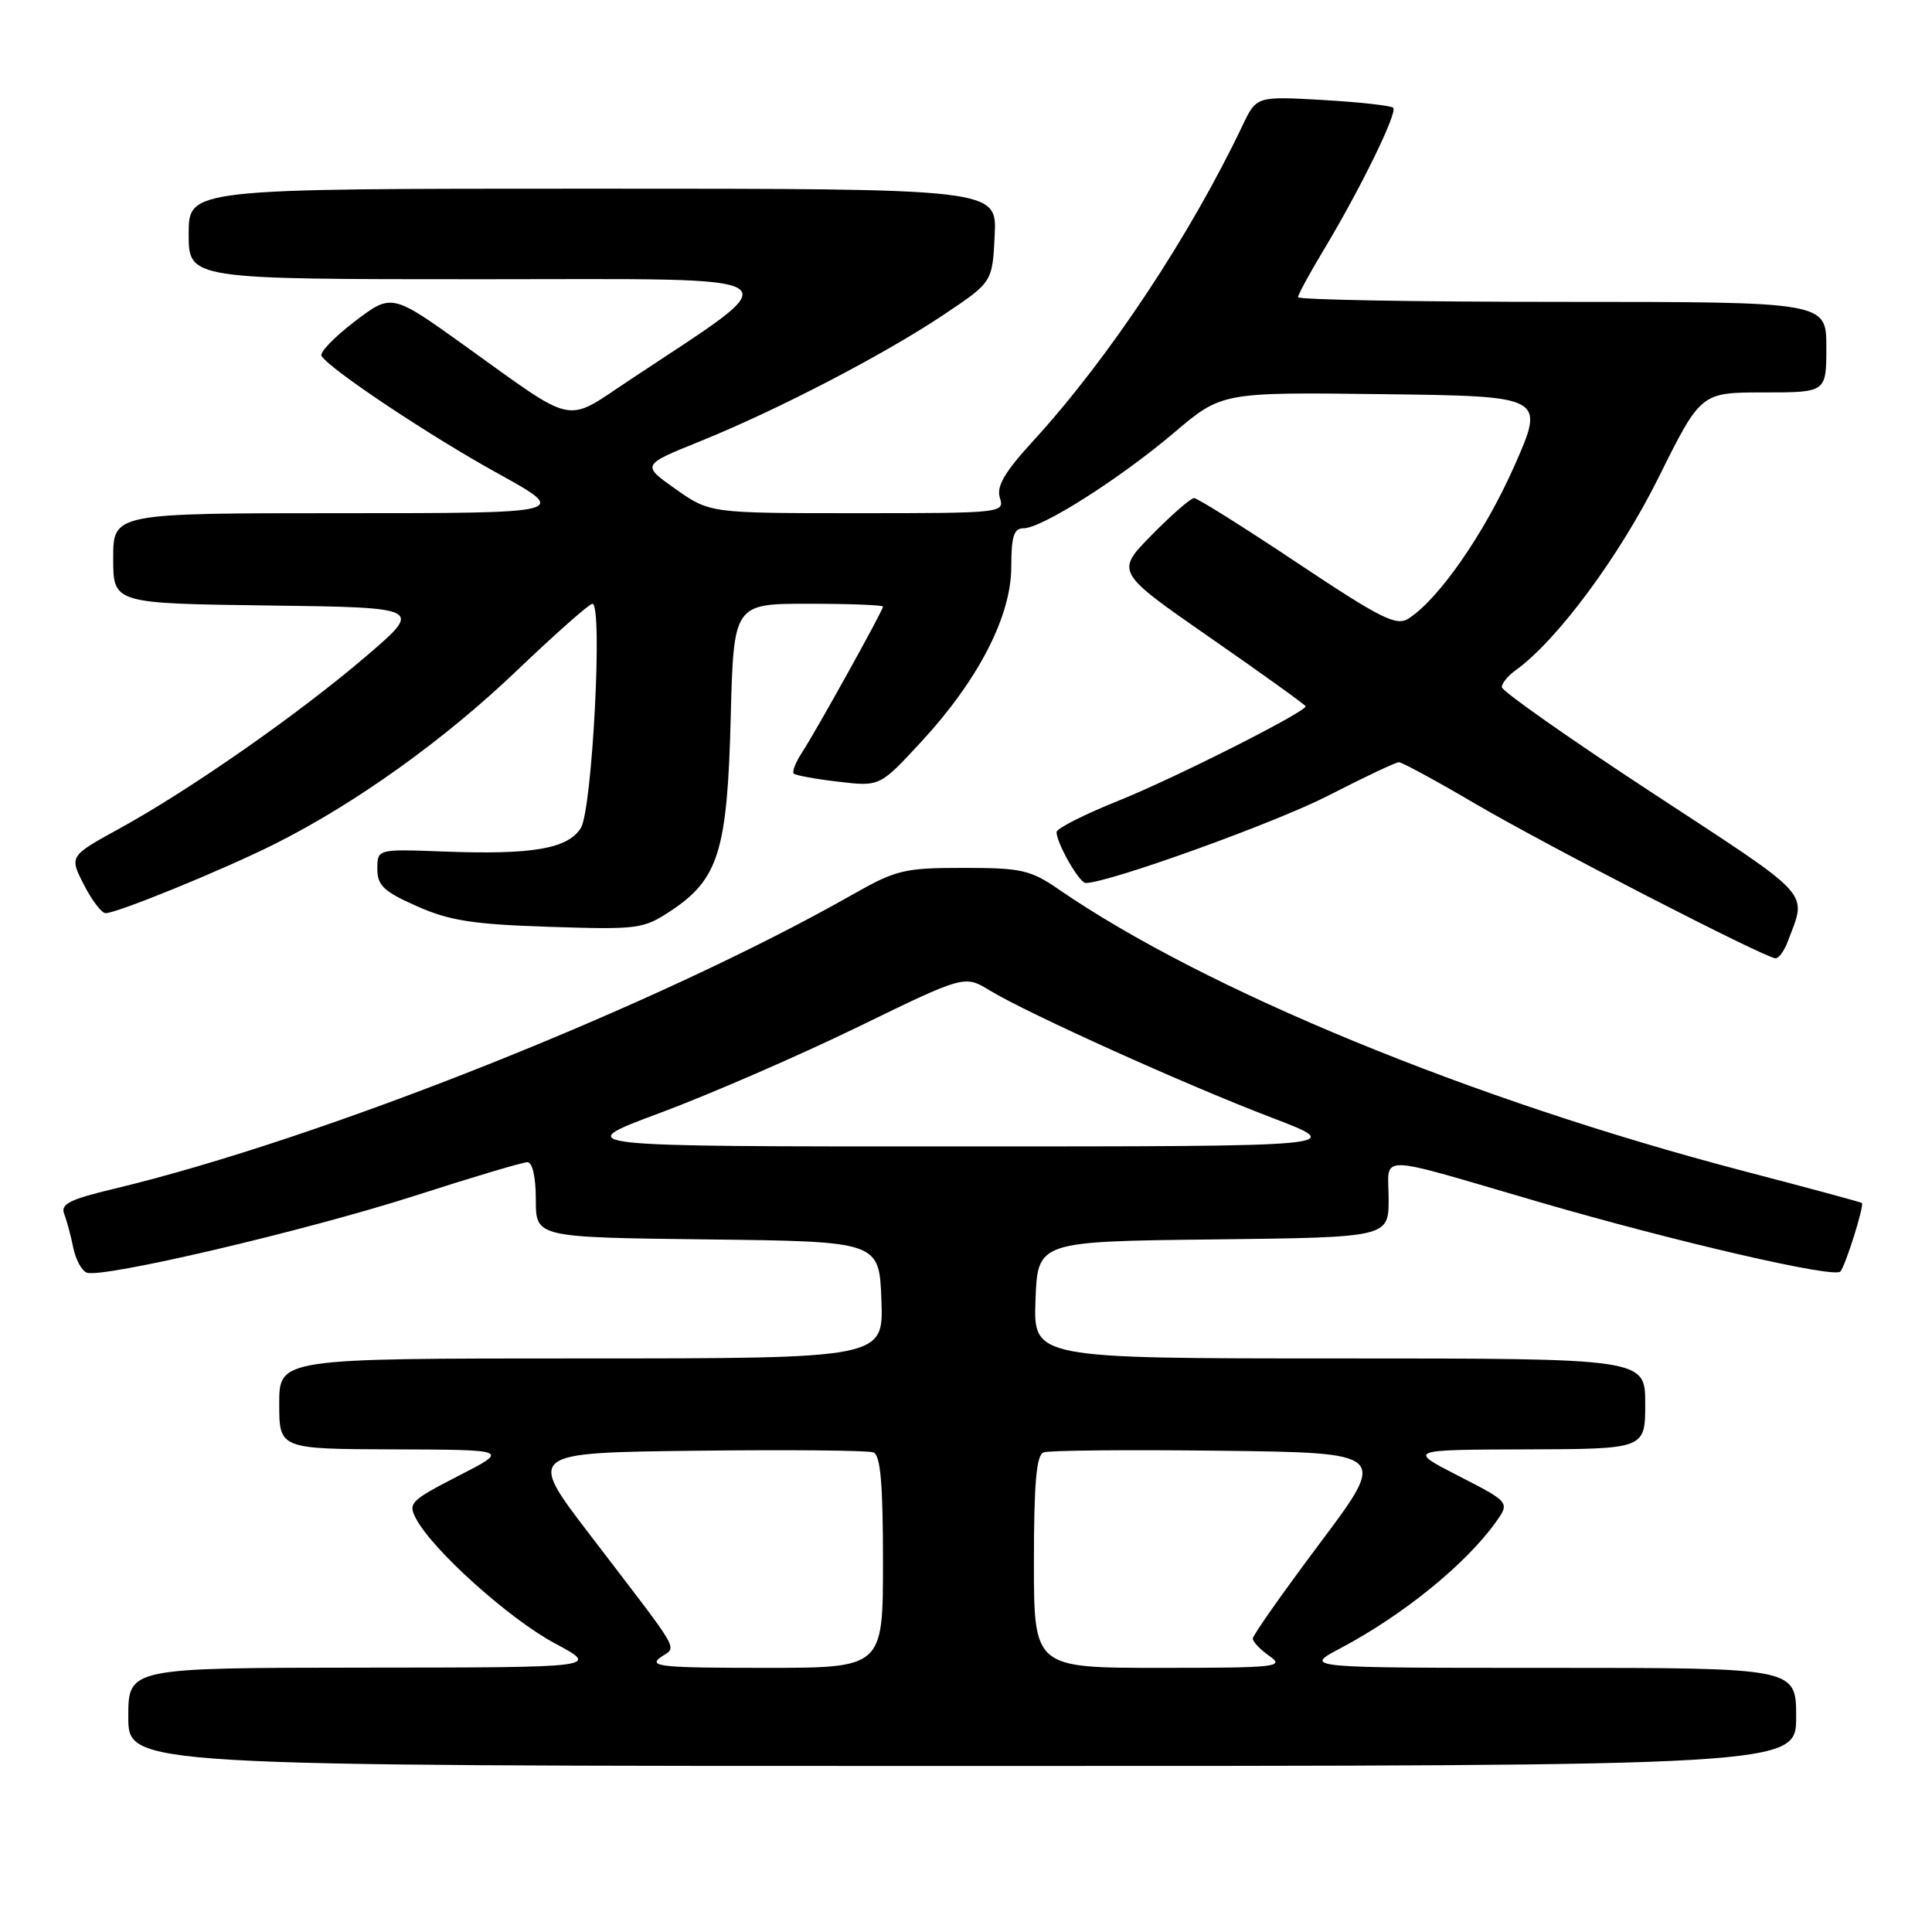 <?xml version="1.0" encoding="UTF-8" standalone="no"?>
<!DOCTYPE svg PUBLIC "-//W3C//DTD SVG 1.1//EN" "http://www.w3.org/Graphics/SVG/1.1/DTD/svg11.dtd" >
<svg xmlns="http://www.w3.org/2000/svg" xmlns:xlink="http://www.w3.org/1999/xlink" version="1.1" viewBox="0 0 256 256">
 <g >
 <path fill="currentColor"
d=" M 238.00 227.50 C 238.00 221.00 238.00 221.00 205.35 221.00 C 172.70 221.00 172.70 221.00 177.60 218.41 C 185.85 214.05 194.12 207.35 198.13 201.79 C 200.09 199.07 200.09 199.07 193.29 195.58 C 186.50 192.10 186.50 192.10 202.25 192.05 C 218.00 192.00 218.00 192.00 218.00 186.00 C 218.00 180.00 218.00 180.00 177.46 180.00 C 136.92 180.00 136.92 180.00 137.21 172.25 C 137.50 164.50 137.50 164.50 160.75 164.23 C 184.00 163.96 184.00 163.96 184.00 158.86 C 184.00 152.86 181.78 152.81 204.00 159.29 C 222.11 164.56 242.96 169.38 243.85 168.49 C 244.50 167.83 247.06 159.71 246.71 159.40 C 246.59 159.29 239.46 157.37 230.86 155.12 C 195.06 145.74 159.73 131.21 140.32 117.87 C 136.52 115.26 135.36 115.00 127.67 115.00 C 119.78 115.00 118.75 115.25 112.85 118.60 C 87.13 133.20 42.57 150.94 15.19 157.50 C 9.21 158.93 7.99 159.54 8.51 160.87 C 8.86 161.77 9.40 163.78 9.71 165.34 C 10.03 166.90 10.83 168.38 11.49 168.63 C 13.53 169.42 40.62 163.06 55.07 158.41 C 62.60 155.98 69.26 154.00 69.88 154.00 C 70.56 154.00 71.00 155.97 71.00 158.98 C 71.00 163.96 71.00 163.96 93.75 164.23 C 116.50 164.50 116.50 164.50 116.79 172.25 C 117.08 180.00 117.08 180.00 77.04 180.00 C 37.00 180.00 37.00 180.00 37.00 186.00 C 37.00 192.00 37.00 192.00 52.25 192.05 C 67.50 192.10 67.50 192.10 60.73 195.57 C 54.35 198.85 54.03 199.18 55.15 201.27 C 57.38 205.45 67.49 214.52 73.50 217.74 C 79.50 220.95 79.50 220.95 48.25 220.97 C 17.00 221.00 17.00 221.00 17.00 227.50 C 17.00 234.00 17.00 234.00 127.50 234.00 C 238.00 234.00 238.00 234.00 238.00 227.50 Z  M 236.89 124.75 C 239.42 117.99 240.55 119.22 219.03 105.12 C 208.01 97.90 199.00 91.57 199.00 91.05 C 199.00 90.54 199.82 89.53 200.83 88.81 C 206.27 84.92 214.53 73.80 219.75 63.31 C 225.37 52.00 225.37 52.00 233.69 52.00 C 242.00 52.00 242.00 52.00 242.00 46.00 C 242.00 40.00 242.00 40.00 207.00 40.00 C 187.75 40.00 172.00 39.72 172.00 39.38 C 172.00 39.04 173.52 36.23 175.39 33.13 C 180.24 25.07 185.22 14.89 184.61 14.28 C 184.32 13.99 180.13 13.53 175.29 13.25 C 166.49 12.75 166.49 12.75 164.64 16.63 C 157.68 31.25 146.96 47.42 136.95 58.37 C 133.09 62.58 132.01 64.44 132.49 65.97 C 133.12 67.96 132.77 68.00 113.60 68.00 C 94.06 68.00 94.06 68.00 89.53 64.81 C 85.00 61.61 85.00 61.61 92.75 58.48 C 102.98 54.35 117.13 47.00 125.09 41.67 C 131.50 37.38 131.50 37.38 131.80 31.19 C 132.10 25.00 132.10 25.00 78.55 25.00 C 25.00 25.00 25.00 25.00 25.00 31.00 C 25.00 37.00 25.00 37.00 63.70 37.00 C 106.89 37.00 105.24 35.86 83.23 50.49 C 74.77 56.11 76.44 56.47 61.70 45.89 C 51.90 38.86 51.90 38.86 47.00 42.60 C 44.30 44.66 42.32 46.71 42.60 47.16 C 43.69 48.92 56.82 57.68 65.91 62.70 C 75.50 68.00 75.50 68.00 45.25 68.00 C 15.00 68.00 15.00 68.00 15.00 73.98 C 15.00 79.96 15.00 79.96 35.53 80.23 C 56.06 80.50 56.06 80.50 48.46 87.00 C 39.54 94.63 25.23 104.62 15.84 109.78 C 9.18 113.44 9.18 113.44 11.11 117.22 C 12.17 119.30 13.47 121.00 13.99 121.00 C 15.51 121.00 29.48 115.29 36.29 111.89 C 47.05 106.51 58.86 98.06 68.47 88.87 C 73.58 83.99 78.09 80.00 78.50 80.00 C 79.90 80.00 78.47 107.32 76.96 109.72 C 75.22 112.48 70.53 113.28 58.72 112.83 C 50.00 112.50 50.00 112.50 50.00 115.13 C 50.00 117.33 50.84 118.13 55.25 120.08 C 59.58 122.00 62.66 122.48 72.79 122.81 C 84.58 123.19 85.24 123.10 88.89 120.69 C 95.20 116.51 96.37 112.76 96.82 95.25 C 97.21 80.00 97.21 80.00 107.11 80.00 C 112.55 80.00 117.00 80.17 117.00 80.38 C 117.00 80.90 108.19 96.77 106.29 99.68 C 105.43 100.99 104.93 102.26 105.17 102.50 C 105.41 102.74 108.07 103.23 111.09 103.58 C 116.58 104.23 116.58 104.23 122.04 98.32 C 129.63 90.12 134.00 81.64 134.00 75.11 C 134.00 71.07 134.34 70.00 135.62 70.00 C 138.04 70.00 148.35 63.45 155.55 57.35 C 161.90 51.96 161.90 51.96 183.32 52.23 C 204.75 52.50 204.75 52.50 200.63 61.81 C 196.69 70.69 190.65 79.39 186.64 81.96 C 185.03 83.00 183.01 81.99 171.89 74.58 C 164.81 69.86 158.66 66.00 158.22 66.00 C 157.78 66.00 155.26 68.20 152.61 70.89 C 147.80 75.78 147.80 75.78 160.40 84.53 C 167.33 89.34 173.00 93.42 173.00 93.59 C 173.00 94.35 155.69 103.09 148.25 106.08 C 143.71 107.90 140.00 109.78 140.00 110.25 C 140.00 111.73 143.01 117.00 143.86 117.00 C 146.87 117.00 169.02 109.02 176.05 105.40 C 180.76 102.98 184.95 101.00 185.36 101.00 C 185.77 101.00 190.25 103.43 195.31 106.40 C 204.67 111.91 233.87 126.94 235.27 126.98 C 235.70 126.99 236.43 125.99 236.89 124.75 Z  M 87.51 219.62 C 89.70 218.02 90.69 219.75 78.18 203.38 C 69.85 192.50 69.85 192.50 92.15 192.23 C 104.42 192.08 115.03 192.18 115.73 192.45 C 116.67 192.81 117.00 196.53 117.00 206.97 C 117.00 221.00 117.00 221.00 101.31 221.00 C 87.71 221.00 85.87 220.82 87.51 219.62 Z  M 137.00 206.97 C 137.00 196.53 137.33 192.81 138.27 192.45 C 138.97 192.18 149.52 192.08 161.71 192.23 C 183.87 192.50 183.87 192.50 174.94 204.42 C 170.02 210.98 166.00 216.69 166.00 217.11 C 166.00 217.54 167.00 218.59 168.22 219.44 C 170.27 220.88 169.14 221.00 153.72 221.00 C 137.00 221.00 137.00 221.00 137.00 206.97 Z  M 87.50 147.45 C 94.10 144.99 105.87 139.87 113.65 136.09 C 127.80 129.20 127.80 129.20 131.15 131.24 C 136.17 134.29 157.16 143.77 168.50 148.09 C 178.50 151.91 178.50 151.91 127.00 151.91 C 75.50 151.92 75.50 151.92 87.50 147.45 Z "/>
</g>
</svg>